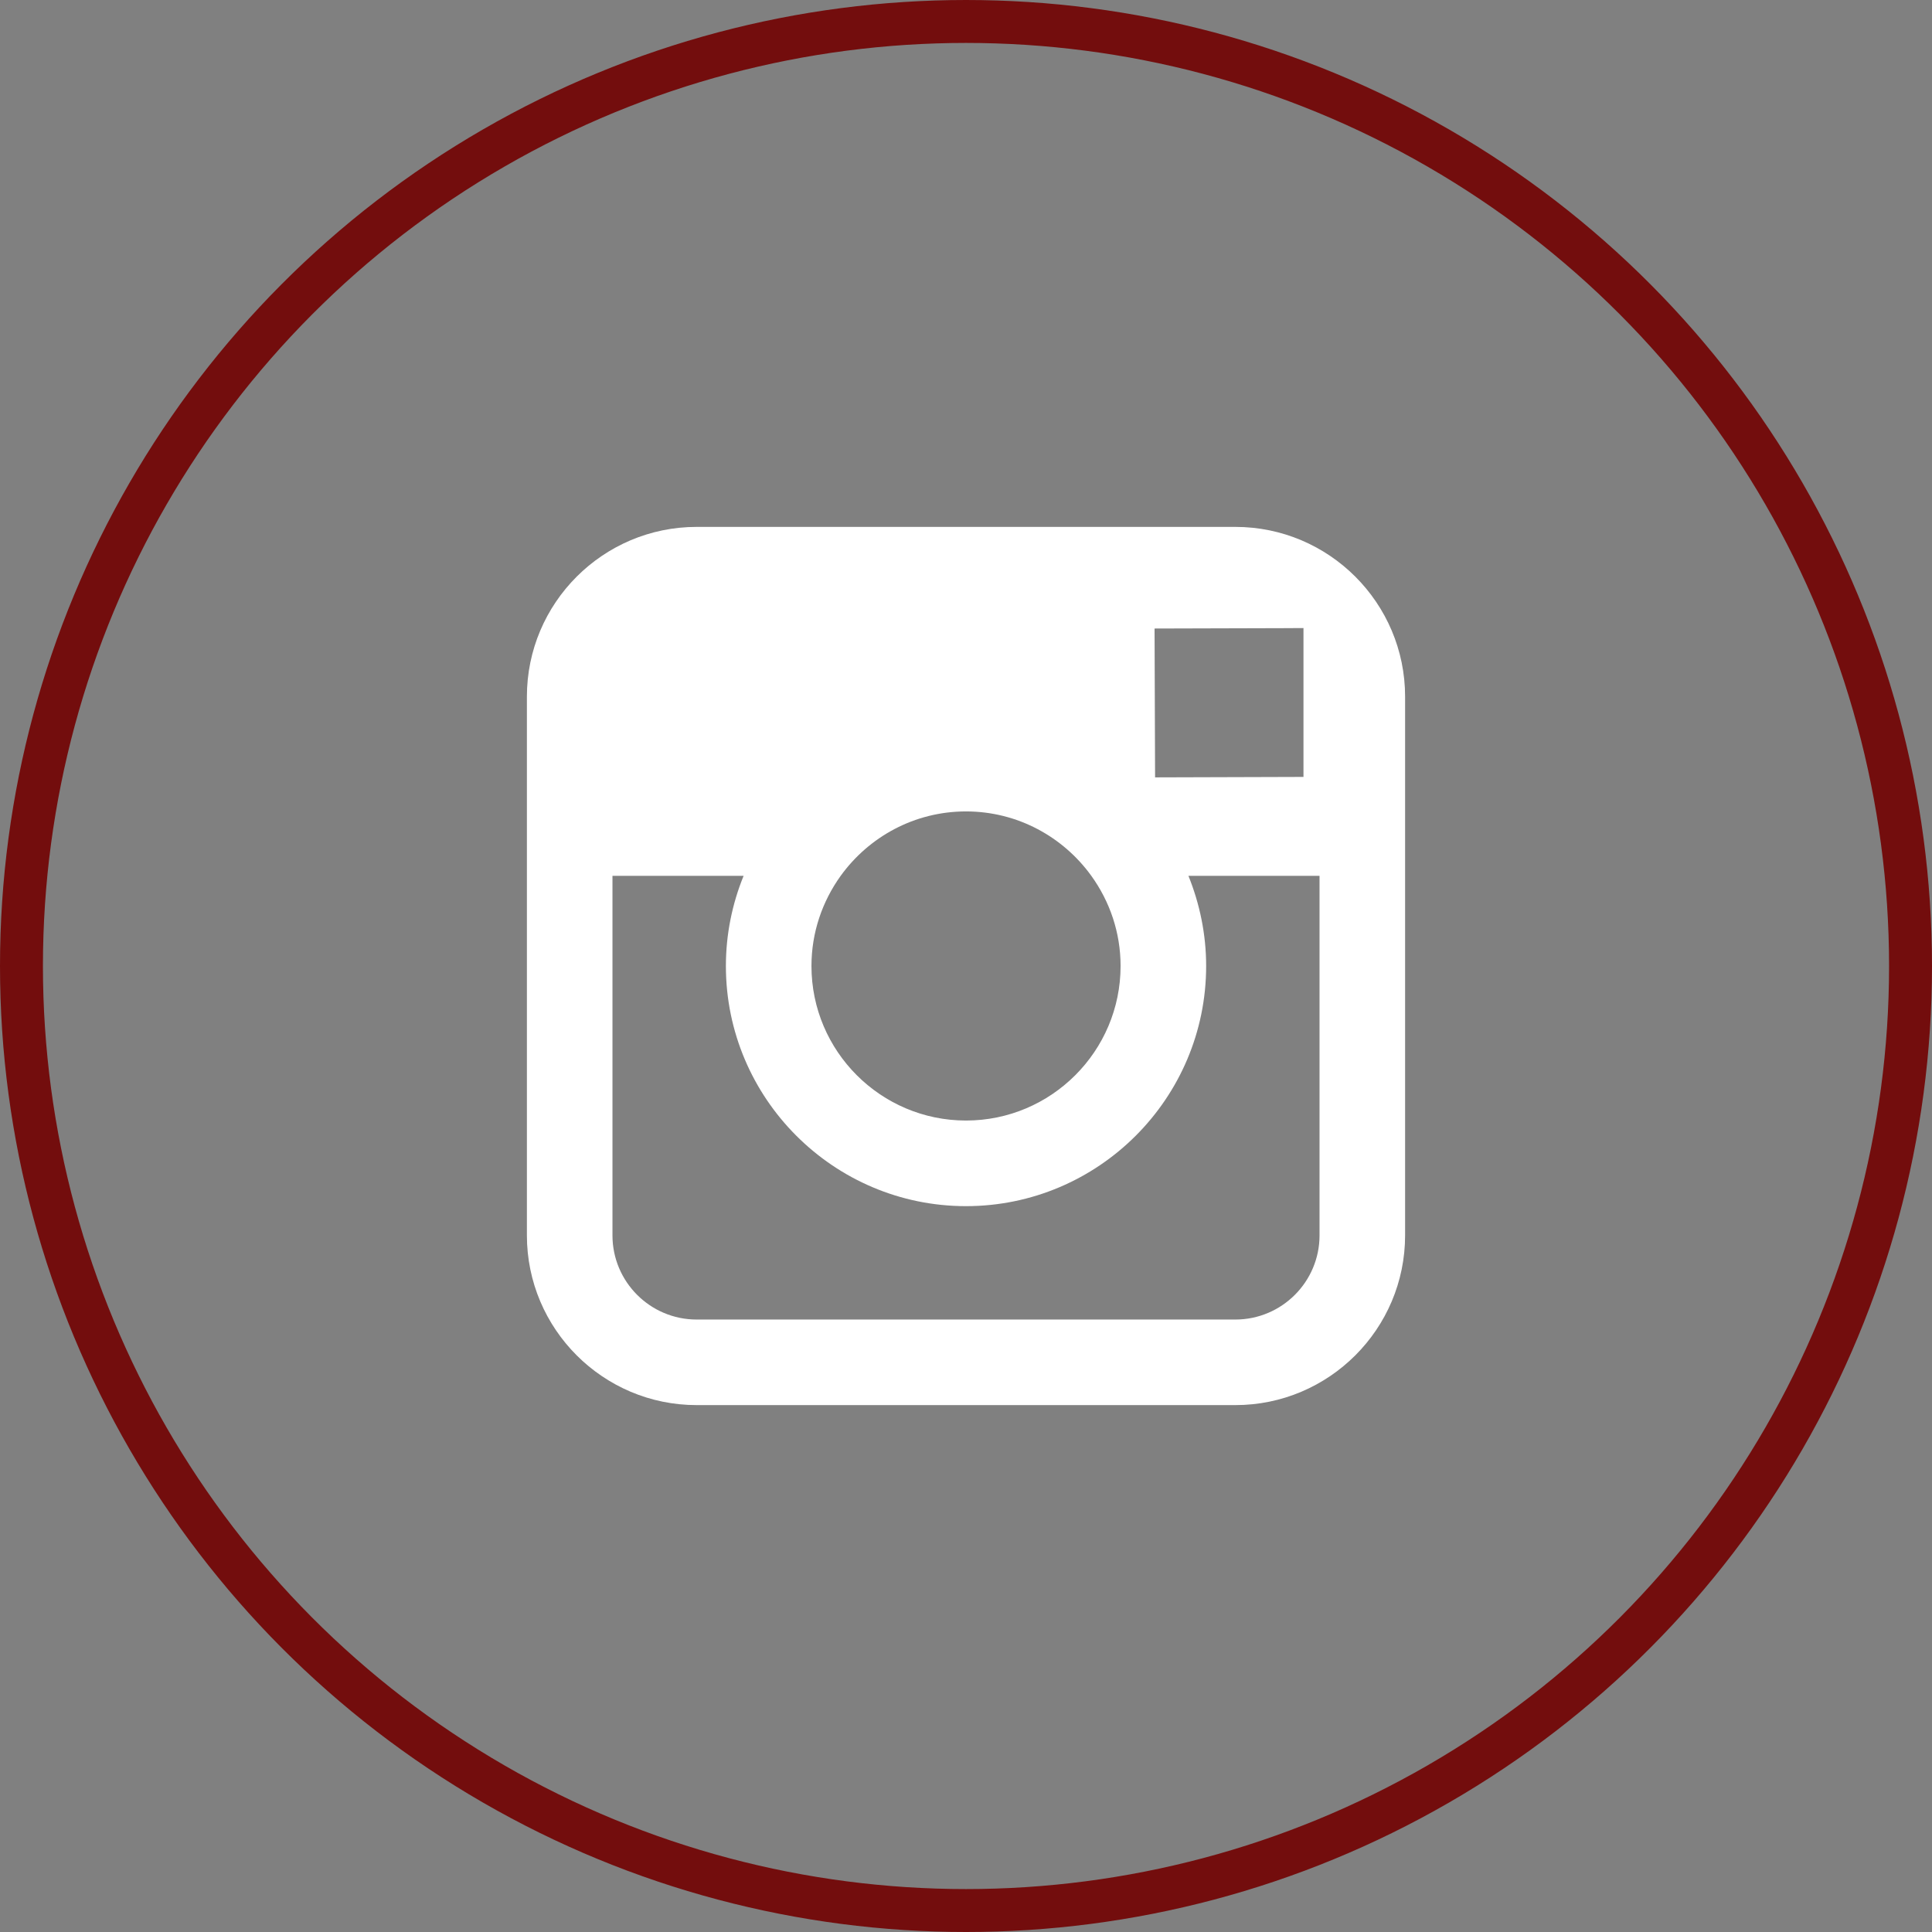 <?xml version="1.0" encoding="UTF-8"?>
<svg width="90px" height="90px" viewBox="0 0 90 90" version="1.1" xmlns="http://www.w3.org/2000/svg" xmlns:xlink="http://www.w3.org/1999/xlink">
    <rect x="0" y="0" width="90" height="90" fill="#808080" stroke="none"/>
    <!-- Generator: Sketch 60.1 (88133) - https://sketch.com -->
    <title>instagram_hover</title>
    <desc>Created with Sketch.</desc>
    <g id="Welcome" stroke="none" stroke-width="1" fill="none" fill-rule="evenodd">
        <g id="Desktop-HD" transform="translate(-1276, -789)">
            <g id="social_media_row" transform="translate(1229, 111.5)">
                <g id="social_media_icons" transform="translate(47, 451.5)">
                    <g id="instagram_hover" transform="translate(0, 226)">
                        <rect id="Rectangle" x="0" y="0" width="90" height="90"></rect>
                        <circle id="Oval" stroke="#730D0D" stroke-width="2" cx="45" cy="45" r="44"></circle>
                        <path d="M57.548,24.545 L32.452,24.545 C28.093,24.545 24.545,28.091 24.545,32.452 L24.545,57.548 C24.545,61.909 28.093,65.455 32.452,65.455 L57.548,65.455 C61.907,65.455 65.455,61.909 65.455,57.548 L65.455,32.452 C65.455,28.091 61.907,24.545 57.548,24.545 L57.548,24.545 Z M59.817,29.262 L60.721,29.257 L60.721,36.192 L53.808,36.213 L53.784,29.279 L59.817,29.262 L59.817,29.262 Z M39.162,40.8 C40.471,38.987 42.597,37.799 45,37.799 C47.403,37.799 49.529,38.987 50.838,40.8 C51.692,41.984 52.201,43.432 52.201,45 C52.201,48.969 48.971,52.199 45,52.199 C41.031,52.199 37.801,48.969 37.801,45 C37.801,43.432 38.311,41.984 39.162,40.8 L39.162,40.8 Z M61.469,57.548 C61.469,59.711 59.711,61.469 57.548,61.469 L32.452,61.469 C30.289,61.469 28.531,59.711 28.531,57.548 L28.531,40.8 L34.64,40.8 C34.111,42.099 33.815,43.516 33.815,45 C33.815,51.167 38.833,56.187 45,56.187 C51.17,56.187 56.187,51.167 56.187,45 C56.187,43.516 55.886,42.099 55.362,40.8 L61.469,40.8 L61.469,57.548 L61.469,57.548 Z" id="Shape" fill="#FFFFFF"></path>
                    </g>
                </g>
            </g>
        </g>
    </g>
</svg>